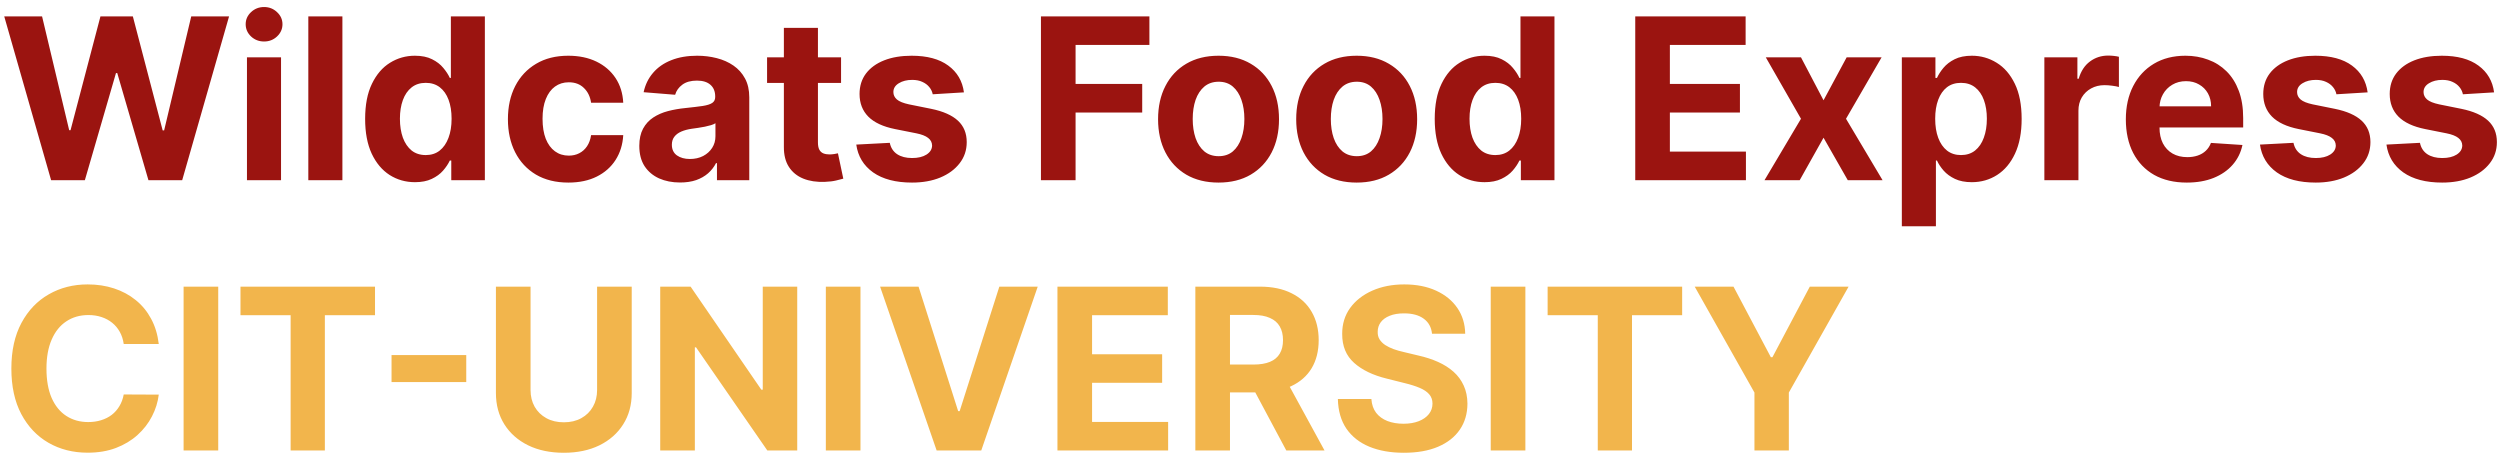 <svg width="222" height="41" viewBox="0 0 222 41" fill="none" xmlns="http://www.w3.org/2000/svg">
<path d="M4.538 16L0.376 1.455H3.736L6.143 11.561H6.264L8.92 1.455H11.797L14.446 11.582H14.574L16.982 1.455H20.341L16.179 16H13.182L10.412 6.49H10.298L7.536 16H4.538ZM21.93 16V5.091H24.956V16H21.93ZM23.45 3.685C23 3.685 22.614 3.536 22.292 3.237C21.975 2.934 21.816 2.572 21.816 2.151C21.816 1.734 21.975 1.376 22.292 1.078C22.614 0.775 23 0.624 23.45 0.624C23.9 0.624 24.283 0.775 24.601 1.078C24.922 1.376 25.084 1.734 25.084 2.151C25.084 2.572 24.922 2.934 24.601 3.237C24.283 3.536 23.9 3.685 23.45 3.685ZM30.405 1.455V16H27.379V1.455H30.405ZM36.848 16.178C36.02 16.178 35.269 15.964 34.597 15.538C33.929 15.107 33.399 14.475 33.006 13.642C32.618 12.804 32.424 11.777 32.424 10.56C32.424 9.31 32.625 8.27 33.027 7.442C33.43 6.608 33.965 5.986 34.633 5.574C35.305 5.157 36.041 4.949 36.841 4.949C37.452 4.949 37.961 5.053 38.368 5.261C38.78 5.465 39.112 5.721 39.363 6.028C39.618 6.331 39.812 6.63 39.945 6.923H40.037V1.455H43.056V16H40.073V14.253H39.945C39.803 14.556 39.602 14.857 39.341 15.155C39.086 15.448 38.752 15.692 38.34 15.886C37.933 16.081 37.435 16.178 36.848 16.178ZM37.807 13.77C38.295 13.77 38.707 13.637 39.043 13.372C39.384 13.102 39.644 12.726 39.824 12.243C40.009 11.76 40.101 11.194 40.101 10.546C40.101 9.897 40.011 9.333 39.831 8.855C39.651 8.377 39.391 8.008 39.05 7.747C38.709 7.487 38.295 7.357 37.807 7.357C37.31 7.357 36.891 7.491 36.55 7.761C36.209 8.031 35.951 8.405 35.776 8.884C35.601 9.362 35.513 9.916 35.513 10.546C35.513 11.18 35.601 11.741 35.776 12.229C35.956 12.712 36.214 13.09 36.55 13.365C36.891 13.635 37.31 13.77 37.807 13.77ZM50.472 16.213C49.355 16.213 48.394 15.976 47.589 15.503C46.789 15.025 46.173 14.362 45.742 13.514C45.316 12.667 45.103 11.691 45.103 10.588C45.103 9.471 45.318 8.491 45.749 7.648C46.185 6.8 46.803 6.14 47.603 5.666C48.403 5.188 49.355 4.949 50.458 4.949C51.41 4.949 52.243 5.122 52.958 5.467C53.673 5.813 54.239 6.298 54.656 6.923C55.072 7.548 55.302 8.282 55.344 9.125H52.489C52.409 8.58 52.196 8.143 51.85 7.811C51.509 7.475 51.062 7.307 50.508 7.307C50.039 7.307 49.63 7.435 49.279 7.69C48.934 7.941 48.664 8.308 48.469 8.791C48.275 9.274 48.178 9.859 48.178 10.546C48.178 11.242 48.273 11.833 48.462 12.321C48.657 12.809 48.929 13.18 49.279 13.436C49.63 13.692 50.039 13.82 50.508 13.82C50.853 13.82 51.164 13.749 51.438 13.607C51.718 13.464 51.947 13.258 52.127 12.989C52.312 12.714 52.432 12.385 52.489 12.001H55.344C55.297 12.835 55.07 13.569 54.663 14.203C54.26 14.833 53.704 15.325 52.994 15.68C52.283 16.035 51.443 16.213 50.472 16.213ZM60.392 16.206C59.696 16.206 59.076 16.085 58.532 15.844C57.987 15.598 57.556 15.235 57.239 14.757C56.926 14.274 56.77 13.673 56.77 12.953C56.77 12.347 56.882 11.838 57.104 11.426C57.327 11.014 57.63 10.683 58.013 10.432C58.397 10.181 58.832 9.991 59.32 9.864C59.812 9.736 60.328 9.646 60.868 9.594C61.503 9.527 62.014 9.466 62.402 9.409C62.791 9.348 63.072 9.258 63.248 9.139C63.423 9.021 63.51 8.846 63.51 8.614V8.571C63.51 8.121 63.368 7.773 63.084 7.527C62.805 7.281 62.407 7.158 61.891 7.158C61.346 7.158 60.913 7.278 60.591 7.52C60.269 7.757 60.056 8.055 59.952 8.415L57.154 8.188C57.296 7.525 57.575 6.952 57.992 6.469C58.408 5.981 58.946 5.607 59.604 5.347C60.267 5.081 61.034 4.949 61.905 4.949C62.511 4.949 63.091 5.02 63.645 5.162C64.204 5.304 64.699 5.524 65.13 5.822C65.565 6.121 65.909 6.504 66.159 6.973C66.41 7.437 66.536 7.993 66.536 8.642V16H63.666V14.487H63.581C63.406 14.828 63.172 15.129 62.878 15.389C62.585 15.645 62.232 15.846 61.82 15.993C61.408 16.135 60.932 16.206 60.392 16.206ZM61.259 14.118C61.704 14.118 62.097 14.03 62.438 13.855C62.779 13.675 63.046 13.434 63.24 13.131C63.434 12.828 63.532 12.484 63.532 12.101V10.943C63.437 11.005 63.307 11.062 63.141 11.114C62.98 11.161 62.798 11.206 62.594 11.249C62.391 11.287 62.187 11.322 61.983 11.355C61.78 11.383 61.595 11.41 61.429 11.433C61.074 11.485 60.764 11.568 60.499 11.682C60.234 11.796 60.028 11.949 59.881 12.143C59.734 12.333 59.661 12.57 59.661 12.854C59.661 13.266 59.81 13.581 60.108 13.798C60.411 14.011 60.795 14.118 61.259 14.118ZM74.686 5.091V7.364H68.116V5.091H74.686ZM69.608 2.477H72.633V12.648C72.633 12.927 72.676 13.145 72.761 13.301C72.846 13.453 72.965 13.559 73.116 13.621C73.272 13.682 73.452 13.713 73.656 13.713C73.798 13.713 73.94 13.701 74.082 13.678C74.224 13.649 74.333 13.628 74.409 13.614L74.885 15.865C74.733 15.912 74.52 15.967 74.245 16.028C73.971 16.095 73.637 16.135 73.244 16.149C72.515 16.178 71.876 16.081 71.326 15.858C70.782 15.635 70.358 15.29 70.055 14.821C69.752 14.352 69.603 13.76 69.608 13.046V2.477ZM85.597 8.202L82.827 8.372C82.779 8.135 82.678 7.922 82.521 7.733C82.365 7.539 82.159 7.385 81.903 7.271C81.653 7.153 81.352 7.094 81.001 7.094C80.533 7.094 80.137 7.193 79.815 7.392C79.493 7.586 79.332 7.847 79.332 8.173C79.332 8.434 79.437 8.654 79.645 8.834C79.853 9.014 80.211 9.158 80.717 9.267L82.692 9.665C83.752 9.883 84.543 10.233 85.064 10.716C85.585 11.199 85.845 11.833 85.845 12.619C85.845 13.334 85.635 13.962 85.213 14.501C84.796 15.041 84.224 15.463 83.494 15.766C82.77 16.064 81.934 16.213 80.987 16.213C79.543 16.213 78.392 15.912 77.535 15.311C76.683 14.705 76.184 13.881 76.037 12.839L79.013 12.683C79.103 13.124 79.32 13.46 79.666 13.692C80.012 13.919 80.454 14.033 80.994 14.033C81.525 14.033 81.951 13.931 82.273 13.727C82.599 13.519 82.765 13.251 82.77 12.925C82.765 12.65 82.649 12.425 82.422 12.25C82.195 12.07 81.844 11.933 81.371 11.838L79.481 11.462C78.416 11.249 77.623 10.879 77.102 10.354C76.586 9.828 76.328 9.158 76.328 8.344C76.328 7.643 76.517 7.039 76.896 6.533C77.28 6.026 77.817 5.635 78.508 5.361C79.204 5.086 80.019 4.949 80.952 4.949C82.329 4.949 83.414 5.24 84.204 5.822C85 6.405 85.464 7.198 85.597 8.202ZM92.436 16V1.455H102.067V3.99H95.511V7.456H101.428V9.991H95.511V16H92.436ZM108.207 16.213C107.103 16.213 106.149 15.979 105.344 15.51C104.544 15.037 103.926 14.378 103.491 13.536C103.055 12.688 102.837 11.706 102.837 10.588C102.837 9.461 103.055 8.476 103.491 7.634C103.926 6.786 104.544 6.128 105.344 5.659C106.149 5.186 107.103 4.949 108.207 4.949C109.31 4.949 110.262 5.186 111.062 5.659C111.867 6.128 112.487 6.786 112.923 7.634C113.358 8.476 113.576 9.461 113.576 10.588C113.576 11.706 113.358 12.688 112.923 13.536C112.487 14.378 111.867 15.037 111.062 15.51C110.262 15.979 109.31 16.213 108.207 16.213ZM108.221 13.869C108.723 13.869 109.142 13.727 109.478 13.443C109.814 13.154 110.067 12.761 110.238 12.264C110.413 11.767 110.501 11.201 110.501 10.567C110.501 9.932 110.413 9.366 110.238 8.869C110.067 8.372 109.814 7.979 109.478 7.69C109.142 7.402 108.723 7.257 108.221 7.257C107.714 7.257 107.288 7.402 106.942 7.69C106.602 7.979 106.344 8.372 106.168 8.869C105.998 9.366 105.913 9.932 105.913 10.567C105.913 11.201 105.998 11.767 106.168 12.264C106.344 12.761 106.602 13.154 106.942 13.443C107.288 13.727 107.714 13.869 108.221 13.869ZM120.472 16.213C119.369 16.213 118.415 15.979 117.61 15.51C116.81 15.037 116.192 14.378 115.756 13.536C115.321 12.688 115.103 11.706 115.103 10.588C115.103 9.461 115.321 8.476 115.756 7.634C116.192 6.786 116.81 6.128 117.61 5.659C118.415 5.186 119.369 4.949 120.472 4.949C121.576 4.949 122.527 5.186 123.327 5.659C124.132 6.128 124.753 6.786 125.188 7.634C125.624 8.476 125.842 9.461 125.842 10.588C125.842 11.706 125.624 12.688 125.188 13.536C124.753 14.378 124.132 15.037 123.327 15.51C122.527 15.979 121.576 16.213 120.472 16.213ZM120.487 13.869C120.988 13.869 121.407 13.727 121.744 13.443C122.08 13.154 122.333 12.761 122.504 12.264C122.679 11.767 122.766 11.201 122.766 10.567C122.766 9.932 122.679 9.366 122.504 8.869C122.333 8.372 122.08 7.979 121.744 7.69C121.407 7.402 120.988 7.257 120.487 7.257C119.98 7.257 119.554 7.402 119.208 7.69C118.867 7.979 118.609 8.372 118.434 8.869C118.263 9.366 118.178 9.932 118.178 10.567C118.178 11.201 118.263 11.767 118.434 12.264C118.609 12.761 118.867 13.154 119.208 13.443C119.554 13.727 119.98 13.869 120.487 13.869ZM131.829 16.178C131 16.178 130.25 15.964 129.577 15.538C128.91 15.107 128.379 14.475 127.987 13.642C127.598 12.804 127.404 11.777 127.404 10.56C127.404 9.31 127.605 8.27 128.008 7.442C128.41 6.608 128.945 5.986 129.613 5.574C130.285 5.157 131.022 4.949 131.822 4.949C132.433 4.949 132.942 5.053 133.349 5.261C133.761 5.465 134.092 5.721 134.343 6.028C134.599 6.331 134.793 6.63 134.925 6.923H135.018V1.455H138.036V16H135.053V14.253H134.925C134.783 14.556 134.582 14.857 134.322 15.155C134.066 15.448 133.732 15.692 133.32 15.886C132.913 16.081 132.416 16.178 131.829 16.178ZM132.788 13.77C133.275 13.77 133.687 13.637 134.023 13.372C134.364 13.102 134.625 12.726 134.805 12.243C134.989 11.76 135.082 11.194 135.082 10.546C135.082 9.897 134.992 9.333 134.812 8.855C134.632 8.377 134.371 8.008 134.031 7.747C133.69 7.487 133.275 7.357 132.788 7.357C132.29 7.357 131.871 7.491 131.531 7.761C131.19 8.031 130.932 8.405 130.756 8.884C130.581 9.362 130.494 9.916 130.494 10.546C130.494 11.18 130.581 11.741 130.756 12.229C130.936 12.712 131.194 13.09 131.531 13.365C131.871 13.635 132.29 13.77 132.788 13.77ZM145.21 16V1.455H155.011V3.99H148.285V7.456H154.506V9.991H148.285V13.464H155.039V16H145.21ZM159.927 5.091L161.93 8.905L163.983 5.091H167.086L163.926 10.546L167.172 16H164.082L161.93 12.229L159.814 16H156.689L159.927 10.546L156.802 5.091H159.927ZM168.883 20.091V5.091H171.866V6.923H172.001C172.134 6.63 172.325 6.331 172.576 6.028C172.832 5.721 173.163 5.465 173.571 5.261C173.983 5.053 174.494 4.949 175.105 4.949C175.9 4.949 176.634 5.157 177.306 5.574C177.979 5.986 178.516 6.608 178.919 7.442C179.321 8.27 179.522 9.31 179.522 10.56C179.522 11.777 179.326 12.804 178.933 13.642C178.545 14.475 178.014 15.107 177.342 15.538C176.674 15.964 175.926 16.178 175.098 16.178C174.511 16.178 174.011 16.081 173.599 15.886C173.192 15.692 172.858 15.448 172.598 15.155C172.337 14.857 172.138 14.556 172.001 14.253H171.909V20.091H168.883ZM171.845 10.546C171.845 11.194 171.935 11.76 172.115 12.243C172.295 12.726 172.555 13.102 172.896 13.372C173.237 13.637 173.651 13.77 174.139 13.77C174.631 13.77 175.048 13.635 175.389 13.365C175.73 13.09 175.988 12.712 176.163 12.229C176.343 11.741 176.433 11.18 176.433 10.546C176.433 9.916 176.345 9.362 176.17 8.884C175.995 8.405 175.737 8.031 175.396 7.761C175.055 7.491 174.636 7.357 174.139 7.357C173.646 7.357 173.23 7.487 172.889 7.747C172.553 8.008 172.295 8.377 172.115 8.855C171.935 9.333 171.845 9.897 171.845 10.546ZM181.539 16V5.091H184.473V6.994H184.586C184.785 6.317 185.119 5.806 185.588 5.46C186.056 5.11 186.596 4.935 187.207 4.935C187.359 4.935 187.522 4.944 187.697 4.963C187.872 4.982 188.026 5.008 188.159 5.041V7.726C188.017 7.683 187.82 7.645 187.569 7.612C187.318 7.579 187.089 7.562 186.88 7.562C186.435 7.562 186.038 7.66 185.687 7.854C185.342 8.043 185.067 8.308 184.863 8.649C184.664 8.99 184.565 9.383 184.565 9.828V16H181.539ZM194.187 16.213C193.065 16.213 192.099 15.986 191.289 15.531C190.484 15.072 189.864 14.423 189.428 13.585C188.993 12.742 188.775 11.746 188.775 10.595C188.775 9.473 188.993 8.488 189.428 7.641C189.864 6.793 190.477 6.133 191.268 5.659C192.063 5.186 192.996 4.949 194.066 4.949C194.786 4.949 195.456 5.065 196.076 5.297C196.701 5.524 197.246 5.867 197.71 6.327C198.178 6.786 198.543 7.364 198.803 8.06C199.064 8.751 199.194 9.561 199.194 10.489V11.32H189.982V9.445H196.346C196.346 9.009 196.251 8.623 196.062 8.287C195.872 7.951 195.61 7.688 195.273 7.499C194.942 7.304 194.556 7.207 194.116 7.207C193.656 7.207 193.249 7.314 192.894 7.527C192.544 7.735 192.269 8.017 192.07 8.372C191.871 8.723 191.77 9.113 191.765 9.544V11.327C191.765 11.867 191.864 12.333 192.063 12.726C192.267 13.119 192.553 13.422 192.923 13.635C193.292 13.848 193.73 13.954 194.237 13.954C194.573 13.954 194.88 13.907 195.16 13.812C195.439 13.718 195.678 13.576 195.877 13.386C196.076 13.197 196.228 12.965 196.332 12.69L199.13 12.875C198.988 13.547 198.697 14.134 198.256 14.636C197.821 15.133 197.257 15.522 196.566 15.801C195.879 16.076 195.086 16.213 194.187 16.213ZM210.245 8.202L207.475 8.372C207.428 8.135 207.326 7.922 207.17 7.733C207.013 7.539 206.808 7.385 206.552 7.271C206.301 7.153 206 7.094 205.65 7.094C205.181 7.094 204.786 7.193 204.464 7.392C204.142 7.586 203.981 7.847 203.981 8.173C203.981 8.434 204.085 8.654 204.293 8.834C204.502 9.014 204.859 9.158 205.366 9.267L207.34 9.665C208.401 9.883 209.192 10.233 209.712 10.716C210.233 11.199 210.494 11.833 210.494 12.619C210.494 13.334 210.283 13.962 209.862 14.501C209.445 15.041 208.872 15.463 208.143 15.766C207.418 16.064 206.583 16.213 205.636 16.213C204.192 16.213 203.041 15.912 202.184 15.311C201.332 14.705 200.832 13.881 200.685 12.839L203.661 12.683C203.751 13.124 203.969 13.46 204.315 13.692C204.66 13.919 205.103 14.033 205.643 14.033C206.173 14.033 206.599 13.931 206.921 13.727C207.248 13.519 207.414 13.251 207.418 12.925C207.414 12.65 207.298 12.425 207.07 12.25C206.843 12.07 206.493 11.933 206.019 11.838L204.13 11.462C203.065 11.249 202.272 10.879 201.751 10.354C201.235 9.828 200.977 9.158 200.977 8.344C200.977 7.643 201.166 7.039 201.545 6.533C201.928 6.026 202.466 5.635 203.157 5.361C203.853 5.086 204.667 4.949 205.6 4.949C206.978 4.949 208.062 5.24 208.853 5.822C209.648 6.405 210.112 7.198 210.245 8.202ZM221.475 8.202L218.706 8.372C218.658 8.135 218.556 7.922 218.4 7.733C218.244 7.539 218.038 7.385 217.782 7.271C217.531 7.153 217.231 7.094 216.88 7.094C216.412 7.094 216.016 7.193 215.694 7.392C215.372 7.586 215.211 7.847 215.211 8.173C215.211 8.434 215.315 8.654 215.524 8.834C215.732 9.014 216.09 9.158 216.596 9.267L218.571 9.665C219.631 9.883 220.422 10.233 220.943 10.716C221.464 11.199 221.724 11.833 221.724 12.619C221.724 13.334 221.513 13.962 221.092 14.501C220.675 15.041 220.102 15.463 219.373 15.766C218.649 16.064 217.813 16.213 216.866 16.213C215.422 16.213 214.271 15.912 213.414 15.311C212.562 14.705 212.063 13.881 211.916 12.839L214.892 12.683C214.982 13.124 215.199 13.46 215.545 13.692C215.891 13.919 216.333 14.033 216.873 14.033C217.404 14.033 217.83 13.931 218.152 13.727C218.478 13.519 218.644 13.251 218.649 12.925C218.644 12.65 218.528 12.425 218.301 12.25C218.074 12.07 217.723 11.933 217.25 11.838L215.36 11.462C214.295 11.249 213.502 10.879 212.981 10.354C212.465 9.828 212.207 9.158 212.207 8.344C212.207 7.643 212.396 7.039 212.775 6.533C213.159 6.026 213.696 5.635 214.387 5.361C215.083 5.086 215.898 4.949 216.831 4.949C218.208 4.949 219.293 5.24 220.083 5.822C220.879 6.405 221.343 7.198 221.475 8.202Z" fill="#9B1410"/>
<path d="M14.098 30.547H10.987C10.93 30.144 10.814 29.787 10.639 29.474C10.464 29.157 10.239 28.887 9.964 28.665C9.69 28.442 9.373 28.272 9.013 28.153C8.658 28.035 8.272 27.976 7.855 27.976C7.102 27.976 6.447 28.163 5.888 28.537C5.329 28.906 4.896 29.446 4.588 30.156C4.28 30.862 4.126 31.719 4.126 32.727C4.126 33.764 4.28 34.635 4.588 35.341C4.901 36.046 5.336 36.579 5.895 36.939C6.454 37.299 7.1 37.479 7.834 37.479C8.246 37.479 8.627 37.424 8.977 37.315C9.332 37.206 9.647 37.048 9.922 36.84C10.197 36.626 10.424 36.368 10.604 36.065C10.788 35.762 10.916 35.417 10.987 35.028L14.098 35.043C14.018 35.71 13.816 36.354 13.494 36.974C13.177 37.59 12.749 38.142 12.209 38.629C11.674 39.112 11.035 39.496 10.291 39.78C9.553 40.059 8.717 40.199 7.784 40.199C6.487 40.199 5.327 39.905 4.304 39.318C3.286 38.731 2.481 37.881 1.889 36.769C1.302 35.656 1.009 34.309 1.009 32.727C1.009 31.141 1.307 29.792 1.903 28.679C2.5 27.566 3.31 26.719 4.332 26.136C5.355 25.549 6.506 25.256 7.784 25.256C8.627 25.256 9.408 25.374 10.128 25.611C10.852 25.848 11.494 26.193 12.053 26.648C12.611 27.098 13.066 27.649 13.416 28.303C13.771 28.956 13.999 29.704 14.098 30.547ZM19.379 25.454V40H16.303V25.454H19.379ZM21.355 27.99V25.454H33.301V27.99H28.848V40H25.808V27.99H21.355ZM41.403 31.527V33.928H34.769V31.527H41.403ZM53.022 25.454H56.097V34.901C56.097 35.961 55.844 36.889 55.337 37.685C54.836 38.48 54.132 39.1 53.228 39.545C52.324 39.986 51.27 40.206 50.068 40.206C48.86 40.206 47.804 39.986 46.9 39.545C45.995 39.1 45.292 38.48 44.791 37.685C44.289 36.889 44.038 35.961 44.038 34.901V25.454H47.113V34.638C47.113 35.192 47.234 35.684 47.475 36.115C47.721 36.546 48.067 36.885 48.512 37.131C48.957 37.377 49.476 37.5 50.068 37.5C50.664 37.5 51.182 37.377 51.623 37.131C52.068 36.885 52.411 36.546 52.653 36.115C52.899 35.684 53.022 35.192 53.022 34.638V25.454ZM70.794 25.454V40H68.137L61.809 30.845H61.703V40H58.627V25.454H61.326L67.605 34.602H67.733V25.454H70.794ZM76.41 25.454V40H73.335V25.454H76.41ZM81.568 25.454L85.084 36.506H85.218L88.741 25.454H92.15L87.136 40H83.173L78.152 25.454H81.568ZM93.901 40V25.454H103.702V27.99H96.976V31.456H103.198V33.992H96.976V37.465H103.73V40H93.901ZM106.147 40V25.454H111.886C112.984 25.454 113.922 25.651 114.698 26.044C115.479 26.432 116.074 26.984 116.481 27.699C116.893 28.409 117.099 29.245 117.099 30.206C117.099 31.172 116.89 32.003 116.474 32.699C116.057 33.39 115.453 33.92 114.663 34.29C113.877 34.659 112.925 34.844 111.808 34.844H107.965V32.372H111.31C111.897 32.372 112.385 32.292 112.773 32.131C113.162 31.97 113.451 31.728 113.64 31.406C113.834 31.084 113.931 30.684 113.931 30.206C113.931 29.723 113.834 29.316 113.64 28.984C113.451 28.653 113.159 28.402 112.766 28.232C112.378 28.056 111.888 27.969 111.296 27.969H109.222V40H106.147ZM114.002 33.381L117.617 40H114.222L110.685 33.381H114.002ZM127.163 29.638C127.106 29.065 126.862 28.62 126.431 28.303C126 27.985 125.415 27.827 124.677 27.827C124.175 27.827 123.751 27.898 123.406 28.04C123.06 28.177 122.795 28.369 122.61 28.615C122.43 28.861 122.34 29.141 122.34 29.453C122.331 29.713 122.385 29.941 122.504 30.135C122.627 30.329 122.795 30.497 123.008 30.639C123.221 30.776 123.467 30.897 123.746 31.001C124.026 31.101 124.324 31.186 124.641 31.257L125.948 31.57C126.583 31.712 127.165 31.901 127.695 32.138C128.226 32.374 128.685 32.666 129.073 33.011C129.461 33.357 129.762 33.764 129.975 34.233C130.193 34.702 130.304 35.239 130.309 35.845C130.304 36.735 130.077 37.507 129.627 38.16C129.182 38.809 128.538 39.313 127.695 39.673C126.857 40.028 125.846 40.206 124.663 40.206C123.488 40.206 122.466 40.026 121.594 39.666C120.728 39.306 120.051 38.774 119.563 38.068C119.08 37.358 118.827 36.48 118.803 35.433H121.779C121.812 35.921 121.952 36.328 122.198 36.655C122.449 36.977 122.783 37.221 123.2 37.386C123.621 37.547 124.097 37.628 124.627 37.628C125.148 37.628 125.6 37.552 125.984 37.401C126.372 37.249 126.673 37.038 126.886 36.769C127.099 36.499 127.205 36.188 127.205 35.838C127.205 35.511 127.108 35.237 126.914 35.014C126.725 34.792 126.445 34.602 126.076 34.446C125.711 34.29 125.264 34.148 124.734 34.02L123.15 33.622C121.924 33.324 120.955 32.858 120.245 32.223C119.535 31.588 119.182 30.734 119.187 29.659C119.182 28.778 119.416 28.009 119.89 27.351C120.368 26.693 121.024 26.179 121.857 25.81C122.691 25.44 123.638 25.256 124.698 25.256C125.778 25.256 126.72 25.44 127.525 25.81C128.335 26.179 128.964 26.693 129.414 27.351C129.864 28.009 130.096 28.771 130.11 29.638H127.163ZM135.453 25.454V40H132.377V25.454H135.453ZM137.429 27.99V25.454H149.375V27.99H144.922V40H141.882V27.99H137.429ZM150.49 25.454H153.935L157.251 31.719H157.393L160.71 25.454H164.155L158.849 34.858V40H155.795V34.858L150.49 25.454Z" fill="#F2B54C"/>
</svg>
